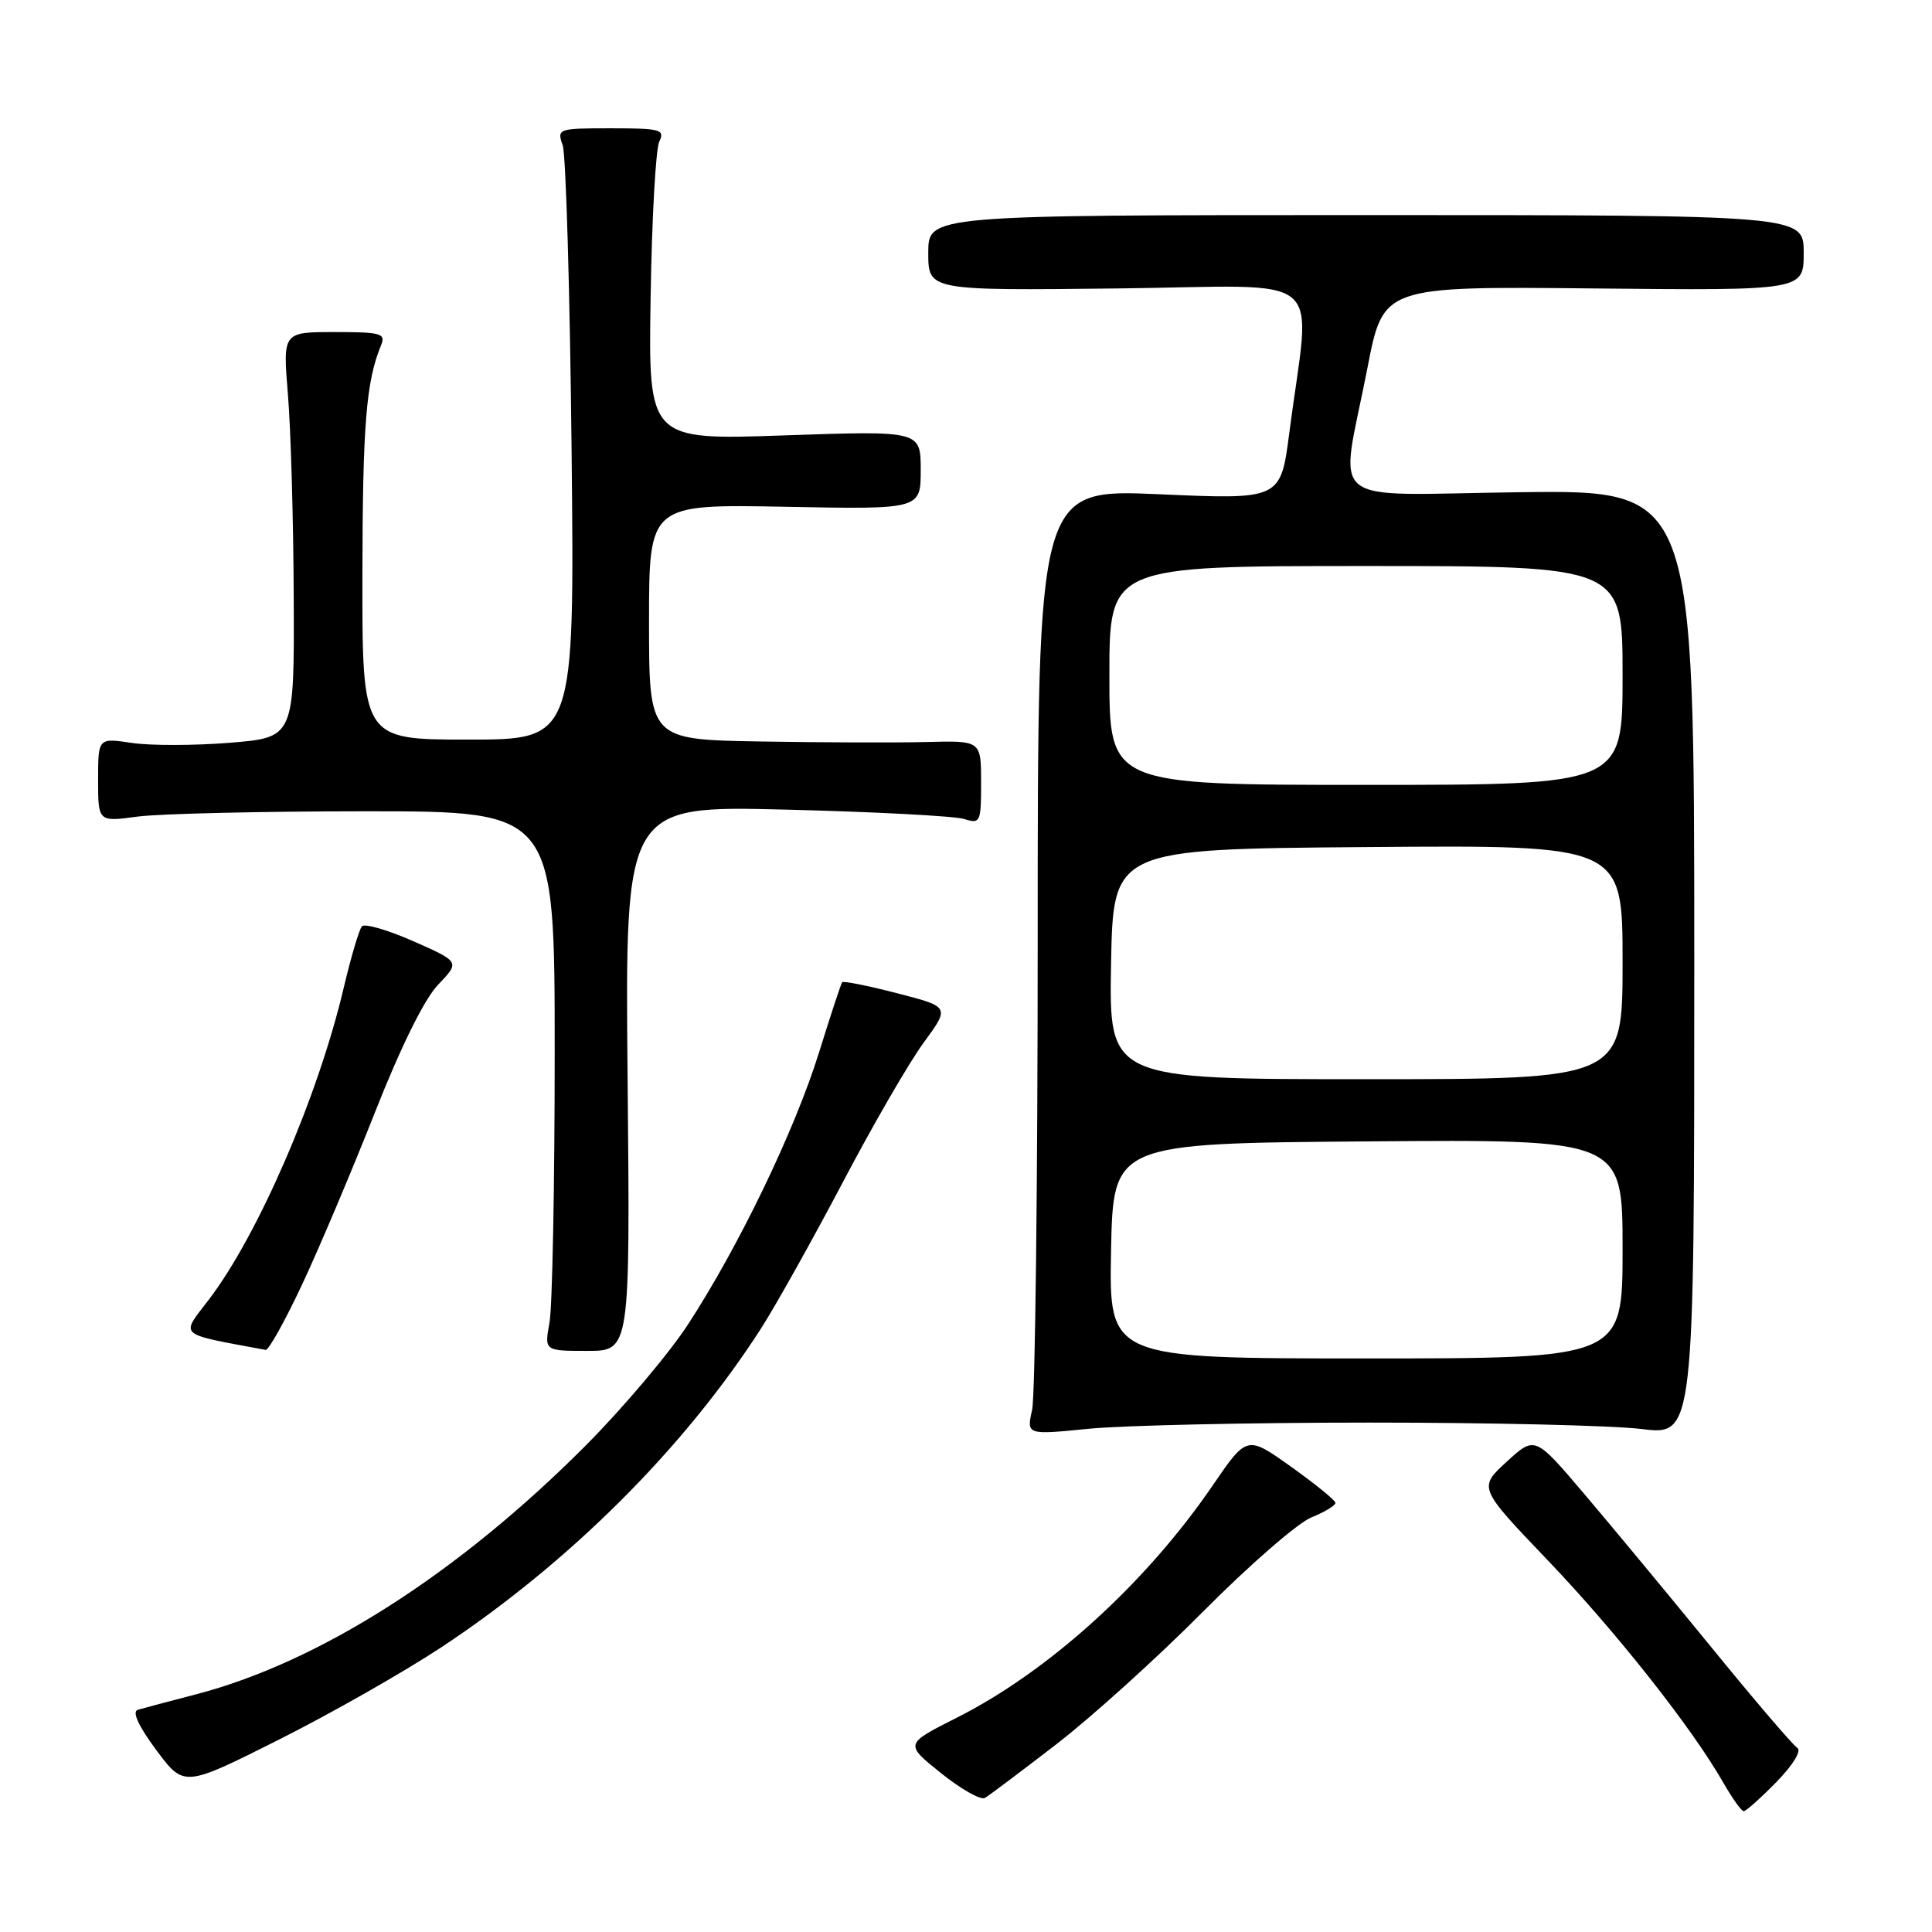 <?xml version="1.0" encoding="UTF-8" standalone="no"?>
<!DOCTYPE svg PUBLIC "-//W3C//DTD SVG 1.1//EN" "http://www.w3.org/Graphics/SVG/1.1/DTD/svg11.dtd" >
<svg xmlns="http://www.w3.org/2000/svg" xmlns:xlink="http://www.w3.org/1999/xlink" version="1.1" viewBox="0 0 256 256">
 <g >
 <path fill="currentColor"
d=" M 235.39 236.12 C 237.61 233.84 238.75 231.96 238.14 231.59 C 237.56 231.23 232.42 225.22 226.72 218.22 C 221.01 211.22 213.42 202.07 209.86 197.88 C 203.38 190.26 203.38 190.26 199.63 193.70 C 195.89 197.13 195.89 197.13 205.09 206.75 C 214.22 216.31 224.19 228.94 228.34 236.20 C 229.53 238.28 230.75 239.99 231.05 239.99 C 231.35 240.00 233.30 238.25 235.39 236.12 Z  M 140.00 231.10 C 144.68 227.49 153.45 219.56 159.50 213.46 C 165.55 207.37 171.96 201.80 173.75 201.07 C 175.54 200.35 176.98 199.47 176.95 199.13 C 176.92 198.78 174.27 196.63 171.06 194.34 C 165.23 190.19 165.23 190.19 160.68 196.84 C 151.82 209.80 138.94 221.49 126.73 227.63 C 119.87 231.09 119.87 231.09 124.69 234.95 C 127.33 237.07 129.95 238.55 130.50 238.24 C 131.05 237.92 135.32 234.71 140.00 231.10 Z  M 58.50 218.26 C 75.47 207.03 90.66 191.88 100.86 176.00 C 102.80 172.97 107.66 164.28 111.66 156.69 C 115.65 149.09 120.49 140.74 122.40 138.14 C 125.87 133.41 125.87 133.41 118.87 131.61 C 115.02 130.61 111.74 129.96 111.59 130.15 C 111.44 130.34 110.05 134.55 108.51 139.50 C 105.32 149.75 97.94 165.08 91.20 175.44 C 88.68 179.32 82.54 186.59 77.56 191.59 C 60.66 208.54 42.33 220.24 26.00 224.50 C 22.42 225.43 18.94 226.36 18.26 226.56 C 17.47 226.80 18.34 228.70 20.70 231.88 C 24.38 236.83 24.38 236.83 36.94 230.52 C 43.85 227.05 53.55 221.53 58.50 218.26 Z  M 181.50 188.50 C 197.45 188.50 213.65 188.88 217.50 189.35 C 224.50 190.21 224.50 190.21 224.50 127.57 C 224.50 64.94 224.50 64.94 201.50 65.22 C 174.98 65.54 177.53 67.62 181.20 48.72 C 183.29 37.94 183.29 37.94 211.15 38.22 C 239.00 38.50 239.00 38.50 239.00 33.50 C 239.00 28.50 239.00 28.50 181.00 28.50 C 123.00 28.50 123.00 28.50 123.00 33.50 C 123.00 38.50 123.00 38.50 148.13 38.22 C 176.52 37.90 173.67 35.49 170.84 57.35 C 169.69 66.20 169.69 66.20 153.59 65.49 C 137.50 64.78 137.50 64.78 137.50 124.14 C 137.50 156.79 137.17 184.99 136.76 186.82 C 136.02 190.14 136.02 190.14 144.26 189.32 C 148.79 188.87 165.55 188.50 181.50 188.50 Z  M 40.01 170.25 C 42.27 165.44 46.60 155.20 49.64 147.50 C 53.08 138.76 56.24 132.36 58.05 130.48 C 60.95 127.45 60.95 127.45 54.78 124.72 C 51.38 123.22 48.31 122.33 47.95 122.75 C 47.59 123.16 46.49 126.87 45.52 130.99 C 42.13 145.34 34.20 163.66 27.67 172.21 C 23.90 177.15 23.34 176.65 35.20 178.87 C 35.59 178.94 37.75 175.06 40.01 170.25 Z  M 83.16 142.88 C 82.82 106.75 82.82 106.75 104.16 107.28 C 115.90 107.57 126.51 108.13 127.75 108.52 C 129.90 109.20 130.00 108.98 130.00 103.68 C 130.00 98.13 130.00 98.13 122.75 98.32 C 118.76 98.42 108.86 98.39 100.75 98.25 C 86.00 98.00 86.00 98.00 86.00 82.40 C 86.00 66.81 86.00 66.81 104.00 67.15 C 122.00 67.50 122.00 67.50 122.00 62.28 C 122.00 57.07 122.00 57.07 103.96 57.69 C 85.91 58.32 85.91 58.32 86.21 39.41 C 86.37 29.01 86.89 19.71 87.36 18.75 C 88.13 17.17 87.53 17.00 80.99 17.00 C 73.93 17.00 73.78 17.05 74.56 19.25 C 74.99 20.49 75.52 38.71 75.74 59.75 C 76.13 98.00 76.13 98.00 62.06 98.00 C 48.00 98.00 48.00 98.00 48.02 76.25 C 48.05 56.26 48.51 50.56 50.49 45.75 C 51.14 44.18 50.50 44.00 44.34 44.00 C 37.47 44.00 37.47 44.00 38.15 52.25 C 38.53 56.79 38.88 68.88 38.92 79.11 C 39.00 97.72 39.00 97.72 30.46 98.42 C 25.76 98.80 19.91 98.81 17.46 98.44 C 13.00 97.77 13.00 97.77 13.00 103.34 C 13.00 108.91 13.00 108.91 18.25 108.20 C 21.14 107.82 34.75 107.50 48.50 107.50 C 73.50 107.50 73.50 107.50 73.50 139.50 C 73.50 157.10 73.19 173.19 72.81 175.25 C 72.13 179.00 72.13 179.00 77.81 179.00 C 83.50 179.00 83.50 179.00 83.16 142.88 Z  M 147.22 165.75 C 147.50 151.50 147.50 151.50 181.25 151.24 C 215.00 150.97 215.00 150.97 215.00 165.49 C 215.00 180.00 215.00 180.00 180.97 180.00 C 146.95 180.00 146.95 180.00 147.22 165.75 Z  M 147.22 127.75 C 147.50 112.50 147.50 112.50 181.25 112.24 C 215.00 111.97 215.00 111.97 215.00 127.49 C 215.00 143.00 215.00 143.00 180.97 143.00 C 146.95 143.00 146.95 143.00 147.22 127.75 Z  M 147.00 89.50 C 147.00 75.00 147.00 75.00 181.00 75.00 C 215.00 75.00 215.00 75.00 215.00 89.50 C 215.00 104.00 215.00 104.00 181.00 104.00 C 147.00 104.00 147.00 104.00 147.00 89.50 Z "/>
</g>
</svg>